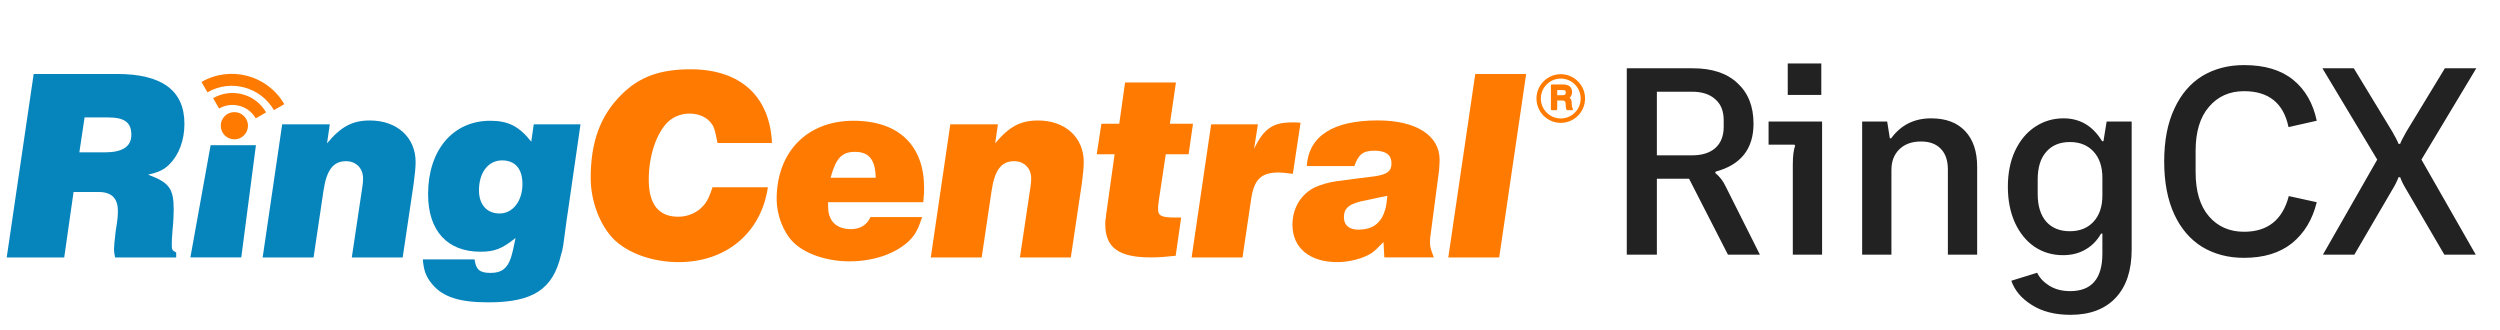 <svg width="220" height="29" viewBox="0 0 166 22" fill="none" xmlns="http://www.w3.org/2000/svg">
<path d="M108.153 17V4.559H112.561C113.853 4.559 114.848 4.89 115.547 5.554C116.258 6.206 116.614 7.106 116.614 8.255C116.614 9.938 115.772 11.004 114.09 11.455L114.054 11.543C114.35 11.78 114.581 12.077 114.747 12.432L117.04 17H114.907L112.312 11.934H110.162V17H108.153ZM112.508 10.37C113.171 10.37 113.687 10.21 114.054 9.891C114.433 9.559 114.623 9.085 114.623 8.469V8.024C114.623 7.408 114.433 6.94 114.054 6.62C113.687 6.288 113.171 6.123 112.508 6.123H110.162V10.37H112.508ZM121.139 6.336H118.899V4.239H121.139V6.336ZM119.237 11.028C119.237 10.412 119.29 9.979 119.397 9.731L119.343 9.66H117.619V8.113H121.192V17H119.237V11.028ZM123.866 17V8.113H125.537L125.715 9.233H125.804C126.455 8.344 127.344 7.9 128.47 7.9C129.453 7.9 130.211 8.184 130.745 8.753C131.278 9.322 131.544 10.116 131.544 11.135V17H129.589V11.312C129.589 10.708 129.429 10.246 129.109 9.926C128.801 9.606 128.363 9.446 127.794 9.446C127.19 9.446 126.71 9.618 126.355 9.962C125.999 10.305 125.821 10.767 125.821 11.348V17H123.866ZM137.771 21.017C136.74 21.017 135.881 20.798 135.194 20.359C134.507 19.933 134.05 19.393 133.825 18.742L135.549 18.209C135.715 18.552 135.988 18.843 136.367 19.079C136.758 19.317 137.22 19.435 137.753 19.435C139.187 19.435 139.904 18.6 139.904 16.929V15.596H139.815C139.554 16.058 139.205 16.413 138.766 16.662C138.34 16.911 137.842 17.035 137.273 17.035C136.574 17.035 135.946 16.852 135.389 16.485C134.832 16.105 134.394 15.572 134.074 14.885C133.754 14.186 133.594 13.38 133.594 12.468C133.594 11.555 133.754 10.756 134.074 10.068C134.406 9.369 134.85 8.836 135.407 8.469C135.976 8.09 136.61 7.9 137.309 7.9C138.411 7.9 139.27 8.409 139.886 9.428H139.975L140.188 8.113H141.859V16.662C141.859 18.049 141.503 19.121 140.792 19.879C140.081 20.638 139.074 21.017 137.771 21.017ZM137.735 15.436C138.399 15.436 138.926 15.223 139.317 14.796C139.708 14.37 139.904 13.789 139.904 13.054V11.863C139.904 11.129 139.708 10.548 139.317 10.122C138.926 9.695 138.399 9.482 137.735 9.482C137.06 9.482 136.533 9.701 136.154 10.139C135.774 10.566 135.585 11.182 135.585 11.988V12.948C135.585 13.742 135.774 14.358 136.154 14.796C136.533 15.223 137.06 15.436 137.735 15.436ZM149.362 17.213C148.308 17.213 147.378 16.97 146.572 16.485C145.778 15.999 145.156 15.276 144.706 14.316C144.256 13.345 144.03 12.166 144.03 10.779C144.03 9.393 144.256 8.22 144.706 7.26C145.156 6.288 145.778 5.56 146.572 5.074C147.378 4.588 148.308 4.345 149.362 4.345C150.737 4.345 151.827 4.671 152.633 5.323C153.439 5.974 153.966 6.887 154.215 8.06L152.331 8.486C151.999 6.887 151.01 6.087 149.362 6.087C148.391 6.087 147.609 6.437 147.016 7.136C146.424 7.823 146.128 8.8 146.128 10.068V11.49C146.128 12.77 146.424 13.753 147.016 14.441C147.609 15.128 148.391 15.472 149.362 15.472C150.938 15.472 151.934 14.678 152.348 13.09L154.215 13.499C153.93 14.66 153.379 15.572 152.562 16.236C151.744 16.887 150.678 17.213 149.362 17.213ZM154.627 17L158.253 10.655L154.592 4.559H156.689L159.248 8.771C159.474 9.162 159.616 9.44 159.675 9.606H159.782C159.841 9.44 159.983 9.162 160.208 8.771L162.768 4.559H164.865L161.204 10.655L164.829 17H162.732L160.208 12.681C160.019 12.373 159.876 12.089 159.782 11.828H159.675C159.58 12.089 159.438 12.373 159.248 12.681L156.725 17H154.627Z" fill="#222222"/>
<path d="M103.746 4.953C102.852 4.953 102.125 5.682 102.125 6.577C102.125 7.473 102.852 8.202 103.746 8.202C104.641 8.202 105.368 7.473 105.368 6.577C105.368 5.682 104.642 4.953 103.746 4.953ZM103.746 7.908C103.013 7.908 102.416 7.311 102.416 6.577C102.416 5.844 103.013 5.245 103.746 5.245C104.48 5.245 105.076 5.844 105.076 6.577C105.078 7.312 104.48 7.908 103.746 7.908ZM104.497 7.109C104.484 7.039 104.477 6.96 104.477 6.87C104.477 6.8 104.467 6.74 104.449 6.69C104.431 6.642 104.407 6.599 104.376 6.567C104.362 6.551 104.35 6.539 104.335 6.528C104.347 6.518 104.36 6.505 104.371 6.493C104.406 6.456 104.436 6.41 104.463 6.353C104.49 6.294 104.502 6.224 104.502 6.138C104.502 5.984 104.45 5.859 104.347 5.77C104.248 5.683 104.101 5.64 103.909 5.64H103.161C103.12 5.64 103.088 5.672 103.088 5.712V7.284C103.088 7.325 103.12 7.357 103.161 7.357H103.436C103.476 7.357 103.509 7.323 103.509 7.284V6.709H103.841C103.894 6.709 103.938 6.716 103.968 6.729C103.995 6.739 104.016 6.754 104.031 6.778C104.048 6.805 104.061 6.838 104.068 6.88C104.076 6.928 104.08 6.988 104.08 7.053C104.08 7.093 104.082 7.136 104.086 7.178C104.09 7.231 104.107 7.28 104.132 7.323C104.144 7.344 104.168 7.358 104.193 7.358H104.488C104.518 7.358 104.544 7.34 104.555 7.314C104.568 7.287 104.562 7.256 104.541 7.235C104.531 7.224 104.511 7.191 104.497 7.109ZM103.509 6.012H103.882C103.912 6.012 103.943 6.013 103.973 6.019C103.995 6.023 104.014 6.03 104.031 6.041C104.045 6.052 104.058 6.066 104.066 6.086C104.076 6.107 104.082 6.139 104.082 6.177C104.082 6.24 104.068 6.284 104.038 6.311C104.006 6.339 103.956 6.354 103.887 6.354H103.51V6.012H103.509Z" fill="#FF7A00"/>
<path d="M7.365 4.938C10.358 4.938 11.864 6.039 11.864 8.262C11.864 9.364 11.497 10.337 10.854 10.98C10.469 11.347 10.156 11.494 9.44 11.659C10.854 12.192 11.148 12.577 11.148 14.01C11.148 14.212 11.13 14.836 11.075 15.296C11.02 15.939 11.02 16.122 11.02 16.325C11.02 16.674 11.038 16.71 11.314 16.857V17.188H7.237C7.182 16.913 7.163 16.839 7.163 16.637C7.163 16.472 7.181 16.233 7.273 15.443C7.42 14.562 7.42 14.341 7.42 14.066C7.42 13.24 6.998 12.817 6.134 12.817H4.463L3.839 17.188H0L1.8 4.938H7.365ZM8.32 8.996C8.32 8.17 7.861 7.839 6.759 7.839H5.198L4.849 10.171H6.538C7.732 10.171 8.32 9.786 8.32 8.996Z" fill="#0684BC"/>
<path d="M16.637 9.695L15.659 17.185H12.262L13.612 9.695H16.637Z" fill="#0684BC"/>
<path d="M21.568 8.3L21.384 9.567C22.321 8.447 23.074 8.043 24.249 8.043C26.067 8.043 27.298 9.182 27.298 10.816C27.298 11.183 27.243 11.679 27.169 12.249L26.434 17.189H23.037L23.735 12.524C23.771 12.304 23.79 12.102 23.79 11.918C23.79 11.239 23.331 10.761 22.651 10.761C21.788 10.761 21.347 11.367 21.145 12.745L20.484 17.19H17.086L18.39 8.301H21.567L21.568 8.3Z" fill="#0684BC"/>
<path d="M32.317 18.218C33.033 18.218 33.419 17.924 33.658 17.208C33.75 16.933 33.823 16.602 33.97 15.886C33.052 16.621 32.556 16.804 31.619 16.804C29.416 16.804 28.13 15.409 28.13 12.966C28.13 10.027 29.783 8.062 32.281 8.062C33.475 8.062 34.209 8.43 35.018 9.458L35.183 8.301H38.305L37.442 14.27L37.387 14.637C37.148 16.4 37.148 16.584 37.001 17.025C36.468 19.302 35.146 20.184 32.152 20.184C30.242 20.184 29.122 19.835 28.405 18.972C27.983 18.476 27.836 18.035 27.781 17.319H31.234C31.326 17.999 31.565 18.219 32.318 18.219L32.317 18.218ZM31.527 12.709C31.527 13.646 32.042 14.252 32.905 14.252C33.768 14.252 34.429 13.444 34.429 12.287C34.429 11.258 33.933 10.707 33.07 10.707C32.133 10.707 31.527 11.534 31.527 12.709L31.527 12.709Z" fill="#0684BC"/>
<path d="M44.863 17.499C43.118 17.499 41.465 16.912 40.492 15.938C39.592 15.002 38.986 13.422 38.986 11.88C38.986 9.474 39.629 7.711 41.043 6.315C42.218 5.139 43.596 4.625 45.653 4.625C48.959 4.625 50.942 6.407 51.089 9.547H47.453C47.287 8.739 47.251 8.537 47.085 8.298C46.791 7.839 46.222 7.582 45.579 7.582C44.992 7.582 44.441 7.821 44.073 8.206C43.339 8.996 42.861 10.447 42.861 11.989C42.861 13.642 43.522 14.468 44.826 14.468C45.542 14.468 46.204 14.156 46.626 13.587C46.791 13.366 46.883 13.183 47.122 12.503H50.814C50.373 15.515 48.059 17.498 44.863 17.498V17.499Z" fill="#FF7A00"/>
<path d="M60.252 16.07C59.352 16.933 57.883 17.447 56.267 17.447C54.743 17.447 53.292 16.951 52.502 16.162C51.841 15.5 51.4 14.343 51.4 13.296C51.4 10.138 53.439 8.062 56.524 8.062C59.609 8.062 61.244 9.77 61.244 12.543C61.244 12.746 61.244 12.984 61.189 13.498H54.834C54.834 14.123 54.853 14.27 55 14.582C55.202 15.023 55.698 15.298 56.34 15.298C56.983 15.298 57.424 15.023 57.663 14.49H61.115C60.84 15.298 60.675 15.647 60.252 16.07V16.07ZM56.634 10.138C55.753 10.138 55.367 10.542 55 11.864H58.012C57.993 10.67 57.571 10.138 56.634 10.138Z" fill="#FF7A00"/>
<path d="M66.171 8.3L65.988 9.567C66.924 8.447 67.677 8.043 68.853 8.043C70.671 8.043 71.901 9.182 71.901 10.816C71.901 11.183 71.846 11.679 71.773 12.249L71.038 17.189H67.64L68.338 12.524C68.375 12.304 68.393 12.102 68.393 11.918C68.393 11.239 67.934 10.761 67.254 10.761C66.391 10.761 65.95 11.367 65.748 12.745L65.087 17.19H61.69L62.993 8.301H66.171L66.171 8.3Z" fill="#FF7A00"/>
<path d="M74.273 8.259L74.659 5.504H78.057L77.653 8.259H79.195L78.901 10.297H77.377L76.918 13.346C76.863 13.695 76.863 13.842 76.863 13.97C76.863 14.411 77.102 14.521 77.983 14.521H78.406L78.038 17.074C77.322 17.148 76.955 17.184 76.367 17.184C74.219 17.184 73.337 16.523 73.337 14.962C73.337 14.815 73.337 14.723 73.392 14.411V14.319L73.41 14.264V14.172L73.429 14.099L73.961 10.297H72.768L73.08 8.259H74.273H74.273Z" fill="#FF7A00"/>
<path d="M83.528 8.3L83.271 9.935C83.914 8.594 84.52 8.172 85.806 8.172C86.008 8.172 86.155 8.172 86.375 8.19L85.861 11.606C85.512 11.551 85.09 11.514 84.924 11.514C83.749 11.514 83.289 11.973 83.087 13.222L82.499 17.189H79.102L80.406 8.3H83.528H83.528Z" fill="#FF7A00"/>
<path d="M91.124 16.892C90.554 17.259 89.636 17.498 88.828 17.498C86.973 17.498 85.834 16.543 85.834 15C85.834 13.88 86.422 12.925 87.377 12.484C87.799 12.3 88.277 12.172 88.773 12.098C90.536 11.86 89.764 11.97 91.344 11.768C92.152 11.639 92.446 11.437 92.446 10.905C92.446 10.335 92.06 10.06 91.307 10.06C90.554 10.06 90.242 10.299 89.966 11.088H86.789C86.918 9.086 88.534 8.039 91.527 8.039C94.098 8.039 95.659 9.049 95.659 10.665C95.659 10.867 95.641 11.087 95.622 11.363L95.053 15.697C95.035 15.826 95.016 15.954 95.016 16.101C95.016 16.468 95.034 16.56 95.273 17.185H91.968L91.912 16.157C91.472 16.616 91.325 16.745 91.123 16.892L91.124 16.892ZM90.775 13.366C89.654 13.568 89.269 13.862 89.269 14.505C89.269 15.019 89.599 15.331 90.242 15.331C91.105 15.331 91.674 14.964 91.95 14.211C92.042 13.917 92.079 13.972 92.17 13.072C91.674 13.164 91.894 13.127 90.774 13.366H90.775Z" fill="#FF7A00"/>
<path d="M101.436 4.938L99.636 17.187H96.238L98.038 4.938H101.436Z" fill="#FF7A00"/>
<ellipse cx="15.198" cy="8.393" rx="0.909" ry="0.909" fill="#FF7A00"/>
<path fill-rule="evenodd" clip-rule="evenodd" d="M17.839 7.353C16.942 5.799 14.955 5.266 13.401 6.163L13.002 5.472C14.937 4.355 17.412 5.018 18.53 6.954L17.839 7.353ZM16.624 7.9C16.13 7.044 15.035 6.751 14.179 7.245L13.78 6.554C15.018 5.84 16.6 6.264 17.315 7.501L16.624 7.9Z" fill="#FF7A00"/>
</svg>
